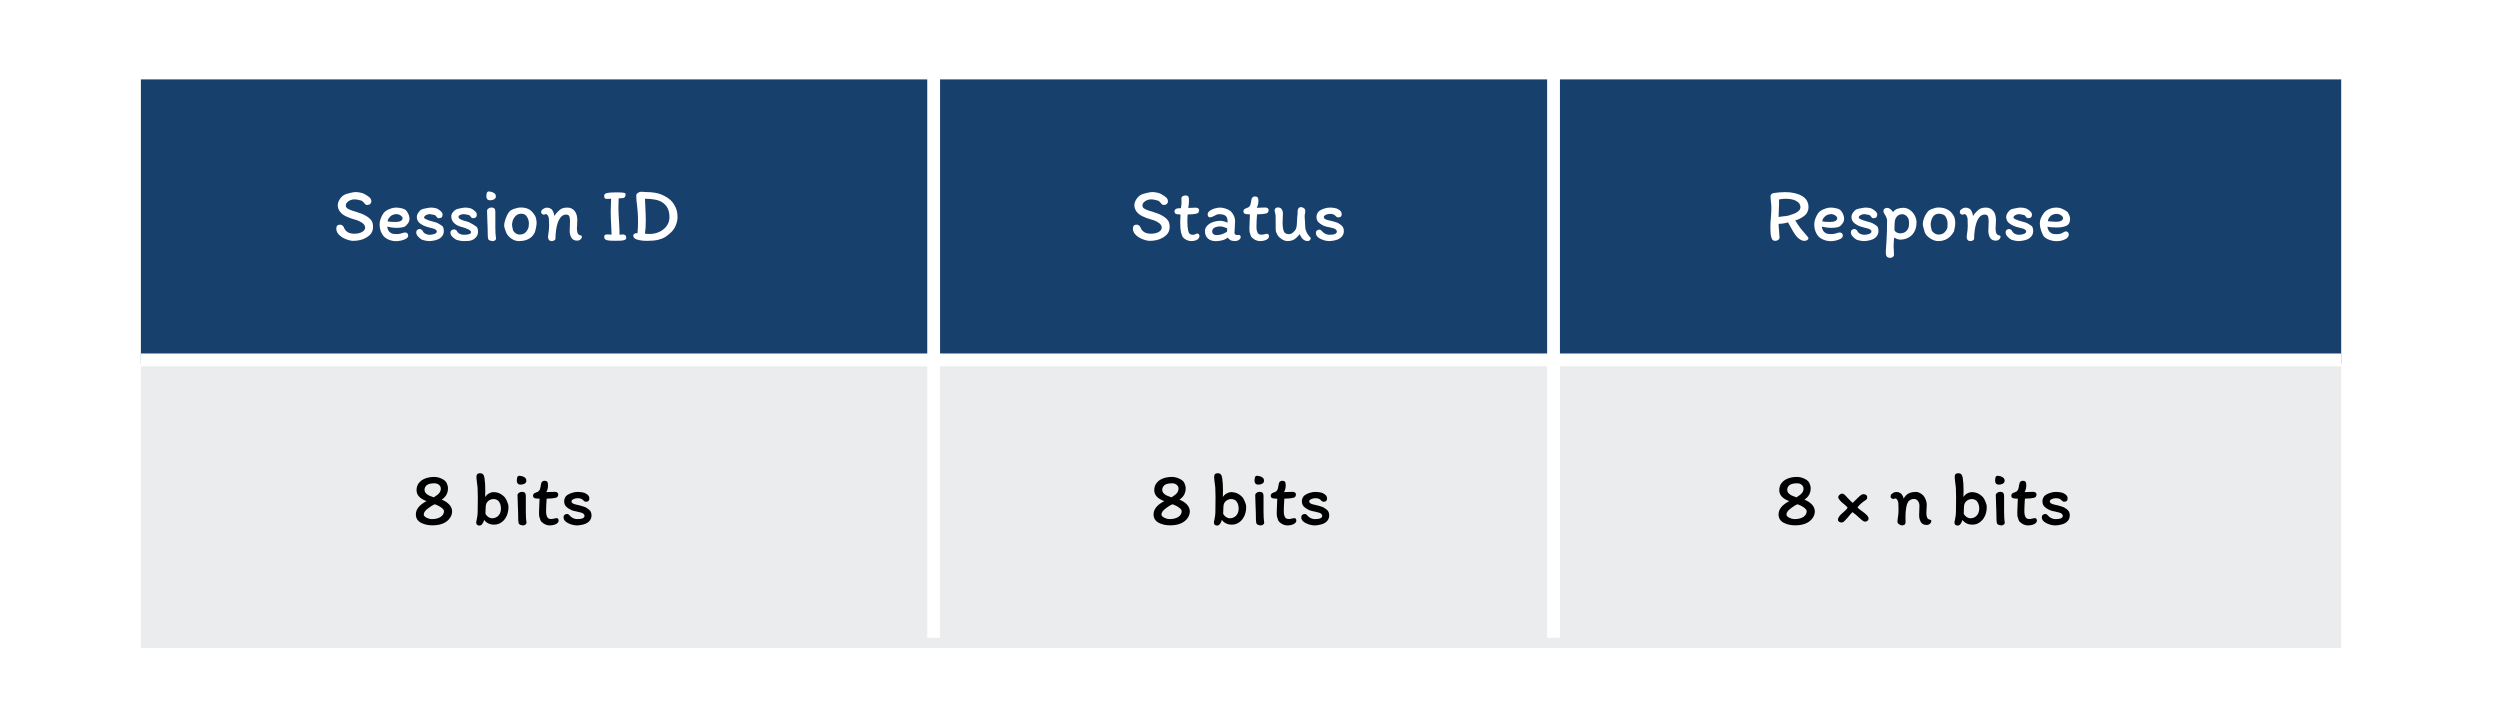 <svg width="976" height="275" viewBox="0 0 976 275" fill="none" xmlns="http://www.w3.org/2000/svg">
<rect width="976" height="275" rx="10" fill="white"/>
<g filter="url(#filter0_d_24_183)">
<path d="M914 138H55V27H914V138Z" fill="#17406D"/>
</g>
<g filter="url(#filter1_d_24_183)">
<path d="M914 249H55V138H914V249Z" fill="#EAECED"/>
</g>
<path d="M145.63 88.57C145.63 89.51 145.41 90.32 144.97 91C144.55 91.66 143.85 92.27 142.87 92.83C142.21 93.23 141.44 93.53 140.56 93.73C139.68 93.93 138.79 94.03 137.89 94.03C136.97 94.03 135.83 93.73 134.47 93.13C133.49 92.65 132.71 92.08 132.13 91.42C131.57 90.76 131.29 90.04 131.29 89.26C131.29 88.72 131.41 88.33 131.65 88.09C131.89 87.83 132.28 87.7 132.82 87.7C133.1 87.7 133.39 87.82 133.69 88.06C133.99 88.28 134.17 88.5 134.23 88.72C134.51 89.54 135 90.17 135.7 90.61C136.4 91.03 137.27 91.24 138.31 91.24C139.51 91.24 140.51 91.02 141.31 90.58C142.13 90.14 142.54 89.55 142.54 88.81C142.54 88.09 142.1 87.45 141.22 86.89C140.34 86.33 139.44 85.94 138.52 85.72C137.2 85.36 136.03 84.93 135.01 84.43C133.95 83.91 133.16 83.27 132.64 82.51C132.12 81.75 131.86 80.95 131.86 80.11C131.86 79.33 132.13 78.54 132.67 77.74C133.21 76.92 133.85 76.33 134.59 75.97C134.99 75.77 135.67 75.56 136.63 75.34C137.61 75.1 138.32 74.98 138.76 74.98C139.34 74.98 139.98 75.05 140.68 75.19C141.38 75.33 141.95 75.53 142.39 75.79C143.27 76.29 143.92 76.74 144.34 77.14C144.76 77.54 144.97 78.04 144.97 78.64C144.97 79 144.83 79.32 144.55 79.6C144.29 79.88 143.83 80.02 143.17 80.02C143.01 80.02 142.85 79.95 142.69 79.81C142.53 79.67 142.33 79.46 142.09 79.18C141.77 78.76 141.46 78.48 141.16 78.34C140.86 78.24 140.42 78.13 139.84 78.01C139.28 77.89 138.78 77.83 138.34 77.83C137.86 77.83 137.36 77.93 136.84 78.13C136.32 78.33 135.88 78.62 135.52 79C135.18 79.36 135.01 79.78 135.01 80.26C135.01 80.66 135.19 81.01 135.55 81.31C135.93 81.59 136.38 81.82 136.9 82C137.5 82.24 138.15 82.45 138.85 82.63C139.77 82.91 140.52 83.17 141.1 83.41C141.7 83.63 142.28 83.91 142.84 84.25C143.82 84.83 144.53 85.43 144.97 86.05C145.41 86.65 145.63 87.49 145.63 88.57ZM148.196 87.64C148.196 86.88 148.336 86.12 148.616 85.36C148.896 84.58 149.266 83.87 149.726 83.23C150.186 82.59 150.916 82.07 151.916 81.67C152.916 81.25 153.806 81.04 154.586 81.04C155.386 81.04 156.196 81.15 157.016 81.37C157.856 81.59 158.436 81.93 158.756 82.39C159.496 83.43 159.866 84.45 159.866 85.45C159.866 85.99 159.746 86.45 159.506 86.83C159.286 87.21 158.966 87.62 158.546 88.06C158.206 88.42 157.666 88.66 156.926 88.78C156.206 88.9 155.486 88.96 154.766 88.96C154.306 88.96 153.746 88.92 153.086 88.84C152.426 88.74 151.786 88.62 151.166 88.48C151.206 88.88 151.306 89.27 151.466 89.65C151.626 90.03 151.816 90.32 152.036 90.52C152.436 90.9 152.846 91.14 153.266 91.24C153.706 91.34 154.266 91.39 154.946 91.39C155.666 91.39 156.336 91.27 156.956 91.03C157.456 90.85 157.866 90.76 158.186 90.76C158.566 90.76 158.856 90.88 159.056 91.12C159.256 91.34 159.356 91.63 159.356 91.99C159.356 92.49 159.066 92.9 158.486 93.22C157.906 93.54 157.236 93.78 156.476 93.94C155.736 94.08 155.136 94.15 154.676 94.15C153.736 94.15 152.826 93.98 151.946 93.64C151.066 93.3 150.336 92.82 149.756 92.2C149.276 91.64 148.896 90.97 148.616 90.19C148.336 89.39 148.196 88.54 148.196 87.64ZM154.736 83.59C154.296 83.59 153.856 83.68 153.416 83.86C152.976 84.02 152.616 84.25 152.336 84.55C151.976 84.93 151.726 85.24 151.586 85.48C151.466 85.7 151.386 86.01 151.346 86.41C151.846 86.57 152.886 86.65 154.466 86.65C155.326 86.65 155.986 86.52 156.446 86.26C156.926 86 157.166 85.66 157.166 85.24C157.166 84.82 156.906 84.44 156.386 84.1C155.866 83.76 155.316 83.59 154.736 83.59ZM171.133 87.25C171.293 87.35 171.603 87.54 172.063 87.82C172.543 88.08 172.863 88.39 173.023 88.75C173.183 89.11 173.263 89.61 173.263 90.25C173.263 90.97 173.053 91.61 172.633 92.17C172.213 92.71 171.673 93.13 171.013 93.43C170.533 93.65 169.943 93.82 169.243 93.94C168.563 94.06 168.023 94.12 167.623 94.12C167.223 94.12 166.703 94.06 166.063 93.94C165.443 93.82 165.013 93.71 164.773 93.61C164.153 93.25 163.613 92.81 163.153 92.29C162.713 91.77 162.493 91.24 162.493 90.7C162.493 90.3 162.623 89.99 162.883 89.77C163.143 89.53 163.483 89.41 163.903 89.41C164.103 89.41 164.313 89.49 164.533 89.65C164.753 89.79 164.903 89.94 164.983 90.1C165.203 90.62 165.573 91.01 166.093 91.27C166.613 91.53 167.143 91.66 167.683 91.66C168.383 91.66 169.033 91.55 169.633 91.33C170.233 91.09 170.533 90.77 170.533 90.37C170.533 90.19 170.483 90.05 170.383 89.95C170.303 89.83 170.183 89.71 170.023 89.59C169.743 89.39 169.323 89.23 168.763 89.11C168.203 88.97 167.843 88.88 167.683 88.84C166.863 88.66 166.063 88.39 165.283 88.03C164.503 87.65 163.883 87.2 163.423 86.68C162.963 86.16 162.733 85.49 162.733 84.67C162.733 84.13 162.933 83.57 163.333 82.99C163.733 82.39 164.183 81.97 164.683 81.73C165.043 81.59 165.643 81.44 166.483 81.28C167.343 81.12 167.923 81.04 168.223 81.04C168.683 81.04 169.183 81.09 169.723 81.19C170.263 81.27 170.673 81.41 170.953 81.61C171.493 81.93 171.933 82.27 172.273 82.63C172.613 82.97 172.783 83.36 172.783 83.8C172.783 84.02 172.733 84.26 172.633 84.52C172.533 84.76 172.413 84.91 172.273 84.97C171.973 85.11 171.623 85.18 171.223 85.18C171.043 85.18 170.893 85.13 170.773 85.03C170.673 84.93 170.533 84.77 170.353 84.55C170.133 84.21 169.923 84.01 169.723 83.95C169.483 83.89 169.133 83.82 168.673 83.74C168.213 83.64 167.903 83.59 167.743 83.59C167.283 83.59 166.803 83.72 166.303 83.98C165.823 84.24 165.583 84.54 165.583 84.88C165.583 85.06 165.653 85.2 165.793 85.3C165.953 85.4 166.113 85.49 166.273 85.57C166.453 85.65 166.573 85.7 166.633 85.72C167.053 85.92 167.513 86.09 168.013 86.23C168.533 86.37 168.853 86.46 168.973 86.5C170.053 86.76 170.773 87.01 171.133 87.25ZM184.492 87.52C184.652 87.62 184.962 87.81 185.422 88.09C185.902 88.35 186.222 88.66 186.382 89.02C186.542 89.38 186.622 89.88 186.622 90.52C186.622 91.24 186.412 91.88 185.992 92.44C185.572 92.98 185.032 93.4 184.372 93.7C183.912 93.9 183.412 94.02 182.872 94.06C182.352 94.1 181.722 94.12 180.982 94.12C180.582 94.12 180.062 94.06 179.422 93.94C178.802 93.82 178.372 93.71 178.132 93.61C177.492 93.25 176.952 92.83 176.512 92.35C176.072 91.87 175.852 91.38 175.852 90.88C175.852 90.48 175.982 90.16 176.242 89.92C176.502 89.68 176.842 89.56 177.262 89.56C177.482 89.56 177.692 89.62 177.892 89.74C178.112 89.84 178.262 89.96 178.342 90.1C178.562 90.62 178.932 91.01 179.452 91.27C179.972 91.53 180.502 91.66 181.042 91.66C182.942 91.66 183.892 91.32 183.892 90.64C183.892 90.46 183.842 90.32 183.742 90.22C183.662 90.1 183.542 89.98 183.382 89.86C183.122 89.68 182.752 89.49 182.272 89.29C181.812 89.09 181.402 88.94 181.042 88.84C180.222 88.66 179.422 88.39 178.642 88.03C177.922 87.67 177.332 87.2 176.872 86.62C176.412 86.02 176.182 85.29 176.182 84.43C176.182 83.91 176.372 83.4 176.752 82.9C177.152 82.38 177.612 81.99 178.132 81.73C178.492 81.59 179.082 81.44 179.902 81.28C180.722 81.12 181.282 81.04 181.582 81.04C182.042 81.04 182.542 81.09 183.082 81.19C183.622 81.27 184.032 81.41 184.312 81.61C184.852 81.93 185.292 82.27 185.632 82.63C185.972 82.97 186.142 83.36 186.142 83.8C186.142 84.02 186.092 84.26 185.992 84.52C185.892 84.76 185.772 84.91 185.632 84.97C185.332 85.11 184.982 85.18 184.582 85.18C184.402 85.18 184.252 85.13 184.132 85.03C184.032 84.93 183.892 84.77 183.712 84.55C183.492 84.21 183.282 84.01 183.082 83.95C182.842 83.89 182.492 83.82 182.032 83.74C181.572 83.64 181.262 83.59 181.102 83.59C180.602 83.59 180.122 83.69 179.662 83.89C179.222 84.09 179.002 84.36 179.002 84.7C179.002 85.1 179.332 85.44 179.992 85.72C180.412 85.92 180.872 86.09 181.372 86.23C181.892 86.37 182.212 86.46 182.332 86.5C182.612 86.56 182.972 86.7 183.412 86.92C183.872 87.14 184.232 87.34 184.492 87.52ZM190.981 74.74C191.681 74.8 192.291 74.99 192.811 75.31C193.331 75.61 193.591 76.07 193.591 76.69C193.591 77.15 193.371 77.52 192.931 77.8C192.511 78.06 192.001 78.19 191.401 78.19C190.821 78.19 190.421 78.04 190.201 77.74C189.981 77.44 189.871 77.13 189.871 76.81C189.871 76.21 189.931 75.71 190.051 75.31C190.191 74.91 190.501 74.72 190.981 74.74ZM193.381 88.03V88.9C193.381 89.68 193.401 90.42 193.441 91.12C193.501 91.8 193.571 92.49 193.651 93.19C193.651 93.43 193.511 93.65 193.231 93.85C192.951 94.03 192.691 94.12 192.451 94.12C192.071 94.12 191.681 94.05 191.281 93.91C190.901 93.75 190.671 93.56 190.591 93.34C190.471 92.7 190.411 92.13 190.411 91.63C190.411 89.99 190.361 88.15 190.261 86.11C190.181 84.31 190.141 83.05 190.141 82.33C190.141 81.97 190.321 81.66 190.681 81.4C191.041 81.14 191.421 81.01 191.821 81.01C192.401 81.01 192.801 81.14 193.021 81.4C193.261 81.66 193.381 82.07 193.381 82.63V88.03ZM208.947 84.37C209.107 84.65 209.237 85.06 209.337 85.6C209.437 86.12 209.487 86.59 209.487 87.01C209.487 87.57 209.397 88.27 209.217 89.11C209.037 89.93 208.887 90.48 208.767 90.76C207.687 93 205.607 94.12 202.527 94.12C201.547 94.12 200.587 93.8 199.647 93.16C198.707 92.5 198.037 91.73 197.637 90.85L197.427 90.25C197.407 90.17 197.297 89.87 197.097 89.35C196.917 88.81 196.827 88.4 196.827 88.12C196.827 87.3 197.027 86.35 197.427 85.27C197.827 84.19 198.287 83.33 198.807 82.69C199.147 82.23 199.797 81.84 200.757 81.52C201.717 81.18 202.567 81.01 203.307 81.01C204.687 81.01 205.797 81.27 206.637 81.79C207.497 82.31 208.267 83.17 208.947 84.37ZM206.187 89.2C206.267 89.06 206.337 88.81 206.397 88.45C206.457 88.09 206.487 87.67 206.487 87.19C206.487 86.61 206.377 86.04 206.157 85.48C205.957 84.92 205.657 84.44 205.257 84.04C205.237 84 205.167 83.94 205.047 83.86C204.927 83.76 204.737 83.67 204.477 83.59C204.217 83.49 203.887 83.44 203.487 83.44C202.707 83.44 202.047 83.67 201.507 84.13C200.967 84.59 200.557 85.16 200.277 85.84C200.017 86.52 199.887 87.19 199.887 87.85C199.887 88.03 199.947 88.4 200.067 88.96C200.187 89.52 200.277 89.88 200.337 90.04C200.497 90.32 200.807 90.65 201.267 91.03C201.727 91.39 202.247 91.57 202.827 91.57C203.727 91.57 204.427 91.36 204.927 90.94C205.447 90.52 205.867 89.94 206.187 89.2ZM226.041 91.69C226.141 91.73 226.301 91.78 226.521 91.84C226.741 91.9 226.901 91.96 227.001 92.02C227.101 92.08 227.151 92.17 227.151 92.29C227.171 92.77 226.991 93.17 226.611 93.49C226.251 93.79 225.821 93.94 225.321 93.94C224.541 93.94 223.931 93.73 223.491 93.31C223.051 92.89 222.731 92.25 222.531 91.39C222.451 91.05 222.411 90.58 222.411 89.98C222.411 89.64 222.431 89.09 222.471 88.33C222.511 87.53 222.531 86.89 222.531 86.41C222.531 85.55 222.441 84.9 222.261 84.46C222.081 84 221.651 83.77 220.971 83.77C220.271 83.77 219.641 84.05 219.081 84.61C218.541 85.17 218.081 86.01 217.701 87.13C217.181 88.69 216.891 90.76 216.831 93.34C216.831 93.48 216.681 93.65 216.381 93.85C216.101 94.03 215.761 94.12 215.361 94.12C214.621 94.12 214.161 93.73 213.981 92.95L213.951 92.44C213.951 92.26 213.971 92.05 214.011 91.81C214.251 90.41 214.371 89.19 214.371 88.15C214.371 87.69 214.361 87.33 214.341 87.07L214.311 85.66C214.311 85.18 214.191 84.72 213.951 84.28C213.711 83.82 213.431 83.59 213.111 83.59C213.011 83.59 212.871 83.63 212.691 83.71C212.511 83.77 212.361 83.8 212.241 83.8C212.041 83.8 211.821 83.7 211.581 83.5C211.361 83.3 211.251 83.09 211.251 82.87C211.251 82.45 211.391 82.11 211.671 81.85C211.971 81.61 212.261 81.42 212.541 81.28C212.841 81.14 213.181 81.07 213.561 81.07C213.881 81.07 214.141 81.1 214.341 81.16C214.541 81.22 214.811 81.35 215.151 81.55C215.351 81.65 215.581 81.93 215.841 82.39C216.101 82.85 216.301 83.5 216.441 84.34C216.841 83.6 217.511 82.82 218.451 82C219.151 81.36 220.161 81.04 221.481 81.04C222.681 81.04 223.631 81.48 224.331 82.36C225.031 83.22 225.381 84.41 225.381 85.93C225.381 86.23 225.361 86.72 225.321 87.4C225.261 87.94 225.231 88.51 225.231 89.11C225.231 90.51 225.501 91.37 226.041 91.69ZM241.521 77.44C241.461 78.72 241.431 79.95 241.431 81.13C241.431 82.35 241.511 84.14 241.671 86.5C241.691 86.86 241.731 87.59 241.791 88.69C241.851 89.77 241.881 90.76 241.881 91.66C242.081 91.64 242.291 91.61 242.511 91.57C242.751 91.53 242.931 91.51 243.051 91.51C243.491 91.51 243.841 91.62 244.101 91.84C244.361 92.06 244.491 92.4 244.491 92.86C244.491 93.16 244.371 93.39 244.131 93.55C243.891 93.71 243.471 93.83 242.871 93.91C242.291 93.97 241.441 94 240.321 94C239.081 94 238.151 93.96 237.531 93.88C236.911 93.8 236.481 93.65 236.241 93.43C236.001 93.19 235.881 92.84 235.881 92.38C235.881 92.04 235.991 91.81 236.211 91.69C236.431 91.57 236.741 91.51 237.141 91.51L237.771 91.54L238.761 91.6L238.611 88.06C238.491 86.14 238.431 84.38 238.431 82.78C238.431 81.92 238.461 80.74 238.521 79.24L238.581 77.59C237.901 77.63 237.371 77.65 236.991 77.65C236.551 77.65 236.251 77.57 236.091 77.41C235.951 77.25 235.881 76.92 235.881 76.42C235.881 75.86 236.261 75.5 237.021 75.34C237.801 75.18 238.981 75.1 240.561 75.1C241.781 75.1 242.691 75.14 243.291 75.22C243.911 75.3 244.221 75.48 244.221 75.76C244.221 76.44 244.071 76.89 243.771 77.11C243.491 77.31 242.941 77.41 242.121 77.41L241.521 77.44ZM252.173 74.98C254.893 74.98 257.043 75.36 258.623 76.12C260.223 76.86 261.433 77.69 262.253 78.61C262.913 79.37 263.453 80.25 263.873 81.25C264.293 82.23 264.503 83.41 264.503 84.79C264.503 85.81 264.273 86.88 263.813 88C263.353 89.1 262.753 89.99 262.013 90.67C261.233 91.41 260.493 92.01 259.793 92.47C259.113 92.93 258.183 93.31 257.003 93.61C255.843 93.89 254.363 94.03 252.563 94.03C251.203 94.03 249.973 93.88 248.873 93.58C247.773 93.26 247.223 92.73 247.223 91.99C247.223 91.69 247.353 91.46 247.613 91.3C247.893 91.12 248.193 91.03 248.513 91.03C248.693 91.03 248.813 91.04 248.873 91.06C249.013 89.74 249.083 88.34 249.083 86.86C249.083 85.2 249.043 83.83 248.963 82.75C248.883 81.65 248.773 80.56 248.633 79.48C248.613 79.34 248.563 78.95 248.483 78.31C248.423 77.67 248.393 77.02 248.393 76.36C248.393 75.94 248.603 75.59 249.023 75.31C249.443 75.01 249.873 74.86 250.313 74.86C250.573 74.86 250.923 74.88 251.363 74.92C251.723 74.96 251.993 74.98 252.173 74.98ZM251.783 91.21C252.263 91.29 252.893 91.33 253.673 91.33C254.993 91.33 256.243 91.06 257.423 90.52C258.603 89.96 259.553 89.19 260.273 88.21C260.993 87.21 261.353 86.06 261.353 84.76C261.353 83.4 261.113 82.24 260.633 81.28C260.153 80.32 259.413 79.53 258.413 78.91C257.673 78.45 256.763 78.12 255.683 77.92C254.603 77.7 253.303 77.59 251.783 77.59C251.783 78.07 251.813 78.67 251.873 79.39C251.873 79.63 251.893 80.05 251.933 80.65C252.053 82.97 252.113 84.84 252.113 86.26C252.113 88.32 252.003 89.97 251.783 91.21Z" fill="white"/>
<path d="M456.63 88.57C456.63 89.51 456.41 90.32 455.97 91C455.55 91.66 454.85 92.27 453.87 92.83C453.21 93.23 452.44 93.53 451.56 93.73C450.68 93.93 449.79 94.03 448.89 94.03C447.97 94.03 446.83 93.73 445.47 93.13C444.49 92.65 443.71 92.08 443.13 91.42C442.57 90.76 442.29 90.04 442.29 89.26C442.29 88.72 442.41 88.33 442.65 88.09C442.89 87.83 443.28 87.7 443.82 87.7C444.1 87.7 444.39 87.82 444.69 88.06C444.99 88.28 445.17 88.5 445.23 88.72C445.51 89.54 446 90.17 446.7 90.61C447.4 91.03 448.27 91.24 449.31 91.24C450.51 91.24 451.51 91.02 452.31 90.58C453.13 90.14 453.54 89.55 453.54 88.81C453.54 88.09 453.1 87.45 452.22 86.89C451.34 86.33 450.44 85.94 449.52 85.72C448.2 85.36 447.03 84.93 446.01 84.43C444.95 83.91 444.16 83.27 443.64 82.51C443.12 81.75 442.86 80.95 442.86 80.11C442.86 79.33 443.13 78.54 443.67 77.74C444.21 76.92 444.85 76.33 445.59 75.97C445.99 75.77 446.67 75.56 447.63 75.34C448.61 75.1 449.32 74.98 449.76 74.98C450.34 74.98 450.98 75.05 451.68 75.19C452.38 75.33 452.95 75.53 453.39 75.79C454.27 76.29 454.92 76.74 455.34 77.14C455.76 77.54 455.97 78.04 455.97 78.64C455.97 79 455.83 79.32 455.55 79.6C455.29 79.88 454.83 80.02 454.17 80.02C454.01 80.02 453.85 79.95 453.69 79.81C453.53 79.67 453.33 79.46 453.09 79.18C452.77 78.76 452.46 78.48 452.16 78.34C451.86 78.24 451.42 78.13 450.84 78.01C450.28 77.89 449.78 77.83 449.34 77.83C448.86 77.83 448.36 77.93 447.84 78.13C447.32 78.33 446.88 78.62 446.52 79C446.18 79.36 446.01 79.78 446.01 80.26C446.01 80.66 446.19 81.01 446.55 81.31C446.93 81.59 447.38 81.82 447.9 82C448.5 82.24 449.15 82.45 449.85 82.63C450.77 82.91 451.52 83.17 452.1 83.41C452.7 83.63 453.28 83.91 453.84 84.25C454.82 84.83 455.53 85.43 455.97 86.05C456.41 86.65 456.63 87.49 456.63 88.57ZM459.436 83.62C459.156 83.58 458.926 83.46 458.746 83.26C458.586 83.06 458.506 82.82 458.506 82.54C458.506 82.4 458.536 82.25 458.596 82.09C458.676 81.93 458.786 81.79 458.926 81.67C459.186 81.41 459.886 81.28 461.026 81.28C461.186 80.5 461.266 79.71 461.266 78.91C461.266 78.61 461.256 78.35 461.236 78.13C461.216 77.91 461.206 77.74 461.206 77.62C461.206 77.18 461.366 76.85 461.686 76.63C462.026 76.41 462.406 76.3 462.826 76.3C463.346 76.3 463.696 76.43 463.876 76.69C464.076 76.95 464.176 77.43 464.176 78.13C464.176 79.17 464.086 80.19 463.906 81.19C464.226 81.19 464.666 81.17 465.226 81.13C465.986 81.09 466.536 81.07 466.876 81.07C467.216 81.07 467.506 81.16 467.746 81.34C468.006 81.5 468.136 81.73 468.136 82.03C468.136 82.81 467.786 83.27 467.086 83.41C466.346 83.59 465.196 83.7 463.636 83.74C463.576 84.52 463.546 85.37 463.546 86.29C463.546 87.73 463.636 88.91 463.816 89.83C463.936 90.47 464.136 90.94 464.416 91.24C464.716 91.52 465.156 91.66 465.736 91.66C466.076 91.66 466.426 91.57 466.786 91.39C467.026 91.25 467.246 91.18 467.446 91.18C467.726 91.18 467.926 91.27 468.046 91.45C468.186 91.63 468.256 91.87 468.256 92.17C468.256 92.73 467.956 93.2 467.356 93.58C466.756 93.94 465.986 94.12 465.046 94.12C464.466 94.12 463.876 93.98 463.276 93.7C462.696 93.42 462.206 93.07 461.806 92.65C461.746 92.59 461.636 92.36 461.476 91.96C461.316 91.56 461.176 91.13 461.056 90.67C460.856 89.73 460.756 88.41 460.756 86.71C460.756 85.97 460.796 84.98 460.876 83.74L459.436 83.62ZM484.365 92.56C484.365 93 484.125 93.37 483.645 93.67C483.185 93.97 482.755 94.12 482.355 94.12C481.595 94.12 480.985 94.03 480.525 93.85C480.085 93.65 479.675 93.29 479.295 92.77C478.775 93.23 478.065 93.58 477.165 93.82C476.265 94.04 475.435 94.15 474.675 94.15C473.435 94.15 472.415 93.82 471.615 93.16C470.815 92.48 470.415 91.49 470.415 90.19C470.415 89.63 470.565 89.12 470.865 88.66C471.165 88.18 471.575 87.76 472.095 87.4C472.675 87.02 473.335 86.73 474.075 86.53C474.815 86.31 475.585 86.2 476.385 86.2C476.805 86.2 477.305 86.28 477.885 86.44C478.465 86.6 478.915 86.77 479.235 86.95V86.47C479.235 85.39 478.975 84.65 478.455 84.25C477.935 83.83 477.095 83.62 475.935 83.62C475.595 83.62 475.255 83.69 474.915 83.83C474.595 83.97 474.225 84.16 473.805 84.4C473.245 84.7 472.715 84.85 472.215 84.85C472.035 84.85 471.865 84.73 471.705 84.49C471.545 84.23 471.465 84 471.465 83.8C471.465 83.22 471.735 82.72 472.275 82.3C472.835 81.88 473.495 81.57 474.255 81.37C475.015 81.15 475.695 81.04 476.295 81.04C476.895 81.04 477.585 81.16 478.365 81.4C479.145 81.62 479.785 81.93 480.285 82.33C480.885 82.85 481.345 83.46 481.665 84.16C482.005 84.84 482.175 85.59 482.175 86.41C482.175 86.67 482.155 87.06 482.115 87.58C482.075 88.14 482.055 88.62 482.055 89.02C482.055 89.2 482.035 89.47 481.995 89.83C481.955 90.27 481.935 90.62 481.935 90.88C481.935 91.12 482.025 91.33 482.205 91.51C482.385 91.67 482.595 91.75 482.835 91.75L483.675 91.72C483.895 91.72 484.065 91.8 484.185 91.96C484.305 92.12 484.365 92.32 484.365 92.56ZM474.705 91.78C475.565 91.78 476.285 91.69 476.865 91.51C477.445 91.33 478.145 91 478.965 90.52C479.045 90.18 479.095 89.73 479.115 89.17C478.015 88.65 477.105 88.39 476.385 88.39C475.565 88.39 474.835 88.54 474.195 88.84C473.555 89.14 473.235 89.67 473.235 90.43C473.235 90.81 473.395 91.13 473.715 91.39C474.035 91.65 474.365 91.78 474.705 91.78ZM486.36 83.56C486.08 83.52 485.85 83.41 485.67 83.23C485.51 83.03 485.43 82.79 485.43 82.51C485.43 82.15 485.57 81.85 485.85 81.61C485.91 81.55 486.01 81.5 486.15 81.46C486.29 81.4 486.4 81.35 486.48 81.31C486.92 81.17 487.2 81.06 487.32 80.98C487.78 80.7 488.09 80.24 488.25 79.6C488.41 78.84 488.51 78.32 488.55 78.04C488.59 77.6 488.73 77.27 488.97 77.05C489.23 76.81 489.55 76.69 489.93 76.69C490.43 76.69 490.78 76.82 490.98 77.08C491.18 77.34 491.28 77.82 491.28 78.52C491.28 79.44 491.06 80.31 490.62 81.13C490.9 81.13 491.36 81.11 492 81.07C492.96 81.03 493.63 81.01 494.01 81.01C494.35 81.01 494.64 81.1 494.88 81.28C495.14 81.44 495.27 81.68 495.27 82C495.27 82.76 494.92 83.21 494.22 83.35C493.58 83.53 492.42 83.64 490.74 83.68C490.6 85.64 490.53 87.19 490.53 88.33C490.53 89.03 490.56 89.53 490.62 89.83C490.74 90.45 490.94 90.91 491.22 91.21C491.52 91.49 491.96 91.63 492.54 91.63C492.82 91.63 493.24 91.56 493.8 91.42C494.14 91.32 494.41 91.27 494.61 91.27C494.87 91.27 495.07 91.36 495.21 91.54C495.35 91.72 495.42 91.96 495.42 92.26C495.42 92.8 495.07 93.25 494.37 93.61C493.67 93.95 492.84 94.12 491.88 94.12C491.28 94.12 490.69 93.98 490.11 93.7C489.53 93.4 489.04 93.04 488.64 92.62C488.56 92.58 488.44 92.36 488.28 91.96C488.14 91.56 488 91.12 487.86 90.64C487.8 90.4 487.77 89.82 487.77 88.9C487.77 88.02 487.83 86.5 487.95 84.34L487.98 83.68C487.84 83.68 487.58 83.67 487.2 83.65C486.82 83.61 486.54 83.58 486.36 83.56ZM498.87 80.98C500.19 80.98 500.85 81.85 500.85 83.59C500.85 83.81 500.83 84.3 500.79 85.06C500.75 85.94 500.73 86.63 500.73 87.13C500.73 88.53 500.92 89.66 501.3 90.52C501.44 90.8 501.69 91.02 502.05 91.18C502.43 91.34 502.75 91.42 503.01 91.42C503.41 91.42 503.74 91.37 504 91.27C504.26 91.17 504.5 91.02 504.72 90.82C504.96 90.62 505.19 90.4 505.41 90.16C505.79 89.74 506.03 89.26 506.13 88.72C506.25 88.16 506.32 87.42 506.34 86.5C506.34 85.92 506.37 85.36 506.43 84.82C506.55 83.94 506.61 83.12 506.61 82.36C506.61 81.94 506.72 81.59 506.94 81.31C507.18 81.01 507.52 80.86 507.96 80.86C508.18 80.86 508.44 80.94 508.74 81.1C509.06 81.24 509.27 81.4 509.37 81.58C509.51 81.82 509.58 82.15 509.58 82.57C509.58 82.83 509.55 83.07 509.49 83.29C509.39 83.59 509.34 83.97 509.34 84.43C509.34 84.67 509.36 85.07 509.4 85.63C509.46 86.05 509.49 86.48 509.49 86.92C509.49 88.26 509.59 89.25 509.79 89.89C510.01 90.57 510.31 91.17 510.69 91.69C511.09 92.11 511.36 92.42 511.5 92.62C511.64 92.8 511.71 92.96 511.71 93.1C511.71 93.34 511.59 93.57 511.35 93.79C511.11 94.01 510.86 94.12 510.6 94.12C509.86 94.12 509.21 93.87 508.65 93.37C508.11 92.85 507.71 92.19 507.45 91.39C507.23 91.65 506.94 91.97 506.58 92.35C506.22 92.73 505.88 93.04 505.56 93.28C504.78 93.84 503.78 94.12 502.56 94.12C502.06 94.12 501.51 93.97 500.91 93.67C500.33 93.37 499.8 92.98 499.32 92.5C498.84 92 498.51 91.47 498.33 90.91C498.31 90.87 498.25 90.71 498.15 90.43C498.07 90.15 498.03 89.73 498.03 89.17L498 84.37C498 84.09 497.93 83.65 497.79 83.05C497.67 82.65 497.61 82.35 497.61 82.15C497.61 81.81 497.72 81.53 497.94 81.31C498.18 81.09 498.49 80.98 498.87 80.98ZM522.477 87.13C523.277 87.59 523.837 88.05 524.157 88.51C524.477 88.95 524.637 89.53 524.637 90.25C524.637 90.97 524.427 91.61 524.007 92.17C523.587 92.71 523.047 93.13 522.387 93.43C521.907 93.65 521.307 93.82 520.587 93.94C519.887 94.06 519.337 94.12 518.937 94.12C518.237 94.12 517.477 93.99 516.657 93.73C515.837 93.47 515.137 93.1 514.557 92.62C513.997 92.14 513.717 91.58 513.717 90.94C513.717 90.54 513.847 90.23 514.107 90.01C514.367 89.77 514.707 89.65 515.127 89.65C515.467 89.65 515.827 89.89 516.207 90.37C516.587 90.79 517.027 91.11 517.527 91.33C518.047 91.55 518.557 91.66 519.057 91.66C520.957 91.66 521.907 91.23 521.907 90.37C521.907 90.19 521.847 90.02 521.727 89.86C521.607 89.68 521.497 89.56 521.397 89.5C521.217 89.36 520.967 89.24 520.647 89.14C520.327 89.04 520.007 88.96 519.687 88.9C519.367 88.82 519.127 88.76 518.967 88.72C518.807 88.68 518.467 88.61 517.947 88.51C517.447 88.41 516.967 88.24 516.507 88C515.747 87.64 515.127 87.2 514.647 86.68C514.187 86.16 513.957 85.49 513.957 84.67C513.957 84.21 514.067 83.75 514.287 83.29C514.527 82.81 514.847 82.45 515.247 82.21C515.847 81.83 516.507 81.54 517.227 81.34C517.947 81.14 518.617 81.04 519.237 81.04C519.737 81.04 520.297 81.09 520.917 81.19C521.557 81.29 522.017 81.43 522.297 81.61C522.817 81.89 523.197 82.18 523.437 82.48C523.677 82.78 523.797 83.16 523.797 83.62C523.797 83.84 523.747 84.06 523.647 84.28C523.547 84.48 523.427 84.62 523.287 84.7C522.967 84.82 522.687 84.88 522.447 84.88C522.267 84.88 522.117 84.85 521.997 84.79C521.877 84.71 521.767 84.63 521.667 84.55C521.587 84.47 521.537 84.42 521.517 84.4C521.257 84.12 520.967 83.9 520.647 83.74C520.327 83.58 519.857 83.5 519.237 83.5C518.837 83.5 518.447 83.56 518.067 83.68C517.707 83.78 517.427 83.91 517.227 84.07C517.067 84.19 516.957 84.3 516.897 84.4C516.837 84.48 516.807 84.59 516.807 84.73C516.807 85.29 517.367 85.7 518.487 85.96C519.627 86.22 520.227 86.36 520.287 86.38C520.407 86.42 520.737 86.52 521.277 86.68C521.837 86.84 522.237 86.99 522.477 87.13Z" fill="white"/>
<path d="M700.88 86.05C701.58 87.23 702.28 88.28 702.98 89.2C703.7 90.1 704.64 91.21 705.8 92.53C705.94 92.67 706.01 92.83 706.01 93.01C706.01 93.29 705.85 93.53 705.53 93.73C705.23 93.93 704.86 94.03 704.42 94.03C703.8 94.03 703.13 93.77 702.41 93.25C701.77 92.79 701.2 92.18 700.7 91.42C700.2 90.66 699.62 89.67 698.96 88.45C698.44 87.51 698.13 86.96 698.03 86.8C697.25 87.12 696.03 87.32 694.37 87.4C694.37 88.08 694.43 89 694.55 90.16C694.67 91.36 694.73 92.23 694.73 92.77C694.73 93.13 694.55 93.43 694.19 93.67C693.85 93.91 693.46 94.03 693.02 94.03C692.5 94.03 692.1 93.82 691.82 93.4C691.54 92.84 691.36 92.17 691.28 91.39C691.2 90.61 691.16 89.68 691.16 88.6C691.16 87.46 691.23 86.17 691.37 84.73C691.49 83.13 691.55 81.95 691.55 81.19C691.55 80.57 691.49 79.74 691.37 78.7C691.35 78.52 691.32 78.21 691.28 77.77C691.24 77.33 691.22 76.93 691.22 76.57C691.22 76.29 691.32 76.05 691.52 75.85C691.74 75.63 691.97 75.48 692.21 75.4C693.83 75.14 695.41 75.01 696.95 75.01C699.57 75.01 701.74 75.5 703.46 76.48C705.18 77.46 706.04 78.95 706.04 80.95C706.04 81.57 705.9 82.17 705.62 82.75C705.36 83.31 705 83.78 704.54 84.16C703.32 85.1 702.1 85.73 700.88 86.05ZM702.89 80.86C702.89 79.9 702.38 79.12 701.36 78.52C700.34 77.9 698.89 77.59 697.01 77.59C696.17 77.59 695.34 77.69 694.52 77.89L694.55 79.42C694.55 80.3 694.52 81.16 694.46 82C694.4 82.84 694.37 83.74 694.37 84.7C694.71 84.62 695.07 84.57 695.45 84.55C695.83 84.51 696.08 84.48 696.2 84.46C697.08 84.38 697.76 84.28 698.24 84.16C699.14 83.88 699.88 83.63 700.46 83.41C701.06 83.17 701.61 82.84 702.11 82.42C702.63 81.98 702.89 81.46 702.89 80.86ZM708.28 87.64C708.28 86.88 708.42 86.12 708.7 85.36C708.98 84.58 709.35 83.87 709.81 83.23C710.27 82.59 711 82.07 712 81.67C713 81.25 713.89 81.04 714.67 81.04C715.47 81.04 716.28 81.15 717.1 81.37C717.94 81.59 718.52 81.93 718.84 82.39C719.58 83.43 719.95 84.45 719.95 85.45C719.95 85.99 719.83 86.45 719.59 86.83C719.37 87.21 719.05 87.62 718.63 88.06C718.29 88.42 717.75 88.66 717.01 88.78C716.29 88.9 715.57 88.96 714.85 88.96C714.39 88.96 713.83 88.92 713.17 88.84C712.51 88.74 711.87 88.62 711.25 88.48C711.29 88.88 711.39 89.27 711.55 89.65C711.71 90.03 711.9 90.32 712.12 90.52C712.52 90.9 712.93 91.14 713.35 91.24C713.79 91.34 714.35 91.39 715.03 91.39C715.75 91.39 716.42 91.27 717.04 91.03C717.54 90.85 717.95 90.76 718.27 90.76C718.65 90.76 718.94 90.88 719.14 91.12C719.34 91.34 719.44 91.63 719.44 91.99C719.44 92.49 719.15 92.9 718.57 93.22C717.99 93.54 717.32 93.78 716.56 93.94C715.82 94.08 715.22 94.15 714.76 94.15C713.82 94.15 712.91 93.98 712.03 93.64C711.15 93.3 710.42 92.82 709.84 92.2C709.36 91.64 708.98 90.97 708.7 90.19C708.42 89.39 708.28 88.54 708.28 87.64ZM714.82 83.59C714.38 83.59 713.94 83.68 713.5 83.86C713.06 84.02 712.7 84.25 712.42 84.55C712.06 84.93 711.81 85.24 711.67 85.48C711.55 85.7 711.47 86.01 711.43 86.41C711.93 86.57 712.97 86.65 714.55 86.65C715.41 86.65 716.07 86.52 716.53 86.26C717.01 86 717.25 85.66 717.25 85.24C717.25 84.82 716.99 84.44 716.47 84.1C715.95 83.76 715.4 83.59 714.82 83.59ZM731.217 87.25C731.377 87.35 731.687 87.54 732.147 87.82C732.627 88.08 732.947 88.39 733.107 88.75C733.267 89.11 733.347 89.61 733.347 90.25C733.347 90.97 733.137 91.61 732.717 92.17C732.297 92.71 731.757 93.13 731.097 93.43C730.617 93.65 730.027 93.82 729.327 93.94C728.647 94.06 728.107 94.12 727.707 94.12C727.307 94.12 726.787 94.06 726.147 93.94C725.527 93.82 725.097 93.71 724.857 93.61C724.237 93.25 723.697 92.81 723.237 92.29C722.797 91.77 722.577 91.24 722.577 90.7C722.577 90.3 722.707 89.99 722.967 89.77C723.227 89.53 723.567 89.41 723.987 89.41C724.187 89.41 724.397 89.49 724.617 89.65C724.837 89.79 724.987 89.94 725.067 90.1C725.287 90.62 725.657 91.01 726.177 91.27C726.697 91.53 727.227 91.66 727.767 91.66C728.467 91.66 729.117 91.55 729.717 91.33C730.317 91.09 730.617 90.77 730.617 90.37C730.617 90.19 730.567 90.05 730.467 89.95C730.387 89.83 730.267 89.71 730.107 89.59C729.827 89.39 729.407 89.23 728.847 89.11C728.287 88.97 727.927 88.88 727.767 88.84C726.947 88.66 726.147 88.39 725.367 88.03C724.587 87.65 723.967 87.2 723.507 86.68C723.047 86.16 722.817 85.49 722.817 84.67C722.817 84.13 723.017 83.57 723.417 82.99C723.817 82.39 724.267 81.97 724.767 81.73C725.127 81.59 725.727 81.44 726.567 81.28C727.427 81.12 728.007 81.04 728.307 81.04C728.767 81.04 729.267 81.09 729.807 81.19C730.347 81.27 730.757 81.41 731.037 81.61C731.577 81.93 732.017 82.27 732.357 82.63C732.697 82.97 732.867 83.36 732.867 83.8C732.867 84.02 732.817 84.26 732.717 84.52C732.617 84.76 732.497 84.91 732.357 84.97C732.057 85.11 731.707 85.18 731.307 85.18C731.127 85.18 730.977 85.13 730.857 85.03C730.757 84.93 730.617 84.77 730.437 84.55C730.217 84.21 730.007 84.01 729.807 83.95C729.567 83.89 729.217 83.82 728.757 83.74C728.297 83.64 727.987 83.59 727.827 83.59C727.367 83.59 726.887 83.72 726.387 83.98C725.907 84.24 725.667 84.54 725.667 84.88C725.667 85.06 725.737 85.2 725.877 85.3C726.037 85.4 726.197 85.49 726.357 85.57C726.537 85.65 726.657 85.7 726.717 85.72C727.137 85.92 727.597 86.09 728.097 86.23C728.617 86.37 728.937 86.46 729.057 86.5C730.137 86.76 730.857 87.01 731.217 87.25ZM735.846 83.77C735.646 83.49 735.506 83.25 735.426 83.05C735.346 82.85 735.306 82.6 735.306 82.3C735.306 81.98 735.436 81.71 735.696 81.49C735.976 81.27 736.326 81.16 736.746 81.16C737.166 81.16 737.586 81.32 738.006 81.64C738.426 81.94 738.766 82.33 739.026 82.81C739.446 82.21 740.016 81.78 740.736 81.52C741.456 81.26 742.236 81.13 743.076 81.13C743.996 81.13 744.846 81.41 745.626 81.97C746.426 82.53 747.056 83.25 747.516 84.13C747.976 85.01 748.206 85.89 748.206 86.77C748.206 87.63 748.116 88.4 747.936 89.08C747.756 89.74 747.436 90.41 746.976 91.09C746.456 91.81 745.756 92.4 744.876 92.86C744.016 93.32 742.986 93.55 741.786 93.55C741.466 93.55 741.076 93.47 740.616 93.31C740.156 93.13 739.776 92.94 739.476 92.74C739.336 94.1 739.266 95.28 739.266 96.28C739.266 96.88 739.296 97.45 739.356 97.99C739.396 98.63 739.416 99.09 739.416 99.37C739.416 99.81 739.266 100.13 738.966 100.33C738.666 100.55 738.336 100.66 737.976 100.66C737.256 100.66 736.776 100.46 736.536 100.06C736.316 99.68 736.206 99.13 736.206 98.41C736.286 96.69 736.386 95.1 736.506 93.64C736.646 91.54 736.716 88.96 736.716 85.9C736.716 85.66 736.616 85.31 736.416 84.85C736.236 84.39 736.046 84.03 735.846 83.77ZM739.596 89.77C739.696 90.15 739.976 90.47 740.436 90.73C740.916 90.97 741.346 91.09 741.726 91.09C742.866 91.09 743.716 90.78 744.276 90.16C744.696 89.72 744.966 89.29 745.086 88.87C745.226 88.45 745.296 87.78 745.296 86.86C745.296 86.14 745.156 85.54 744.876 85.06C744.596 84.56 744.256 84.2 743.856 83.98C743.456 83.74 743.076 83.62 742.716 83.62C741.896 83.62 741.226 83.87 740.706 84.37C740.206 84.85 739.886 85.51 739.746 86.35C739.646 87.01 739.596 88.15 739.596 89.77ZM762.791 84.37C762.951 84.65 763.081 85.06 763.181 85.6C763.281 86.12 763.331 86.59 763.331 87.01C763.331 87.55 763.271 88.15 763.151 88.81C763.031 89.47 762.921 89.98 762.821 90.34C761.441 92.86 759.401 94.12 756.701 94.12C755.701 94.12 754.681 93.79 753.641 93.13C752.601 92.47 751.881 91.71 751.481 90.85C750.941 89.15 750.671 88.06 750.671 87.58C750.671 86.78 750.841 85.93 751.181 85.03C751.541 84.13 751.991 83.35 752.531 82.69C752.891 82.23 753.511 81.84 754.391 81.52C755.271 81.18 756.071 81.01 756.791 81.01C758.191 81.01 759.371 81.28 760.331 81.82C761.311 82.34 762.131 83.19 762.791 84.37ZM760.181 89.2C760.281 89 760.331 88.33 760.331 87.19C760.331 86.61 760.221 86.04 760.001 85.48C759.801 84.92 759.501 84.44 759.101 84.04C759.061 84 758.951 83.94 758.771 83.86C758.591 83.76 758.341 83.67 758.021 83.59C757.721 83.49 757.371 83.44 756.971 83.44C755.851 83.44 755.031 83.89 754.511 84.79C753.991 85.69 753.731 86.71 753.731 87.85C753.731 88.03 753.791 88.4 753.911 88.96C754.031 89.52 754.121 89.88 754.181 90.04C754.341 90.32 754.661 90.65 755.141 91.03C755.641 91.39 756.181 91.57 756.761 91.57C757.661 91.57 758.371 91.36 758.891 90.94C759.431 90.5 759.861 89.92 760.181 89.2ZM779.885 91.69C779.985 91.73 780.145 91.78 780.365 91.84C780.585 91.9 780.745 91.96 780.845 92.02C780.945 92.08 780.995 92.17 780.995 92.29C781.015 92.77 780.835 93.17 780.455 93.49C780.095 93.79 779.665 93.94 779.165 93.94C778.385 93.94 777.775 93.73 777.335 93.31C776.895 92.89 776.575 92.25 776.375 91.39C776.295 91.05 776.255 90.58 776.255 89.98C776.255 89.64 776.275 89.09 776.315 88.33C776.355 87.53 776.375 86.89 776.375 86.41C776.375 85.55 776.285 84.9 776.105 84.46C775.925 84 775.495 83.77 774.815 83.77C774.115 83.77 773.485 84.05 772.925 84.61C772.385 85.17 771.925 86.01 771.545 87.13C771.025 88.69 770.735 90.76 770.675 93.34C770.675 93.48 770.525 93.65 770.225 93.85C769.945 94.03 769.605 94.12 769.205 94.12C768.465 94.12 768.005 93.73 767.825 92.95L767.795 92.44C767.795 92.26 767.815 92.05 767.855 91.81C768.095 90.41 768.215 89.19 768.215 88.15C768.215 87.69 768.205 87.33 768.185 87.07L768.155 85.66C768.155 85.18 768.035 84.72 767.795 84.28C767.555 83.82 767.275 83.59 766.955 83.59C766.855 83.59 766.715 83.63 766.535 83.71C766.355 83.77 766.205 83.8 766.085 83.8C765.885 83.8 765.665 83.7 765.425 83.5C765.205 83.3 765.095 83.09 765.095 82.87C765.095 82.45 765.235 82.11 765.515 81.85C765.815 81.61 766.105 81.42 766.385 81.28C766.685 81.14 767.025 81.07 767.405 81.07C767.725 81.07 767.985 81.1 768.185 81.16C768.385 81.22 768.655 81.35 768.995 81.55C769.195 81.65 769.425 81.93 769.685 82.39C769.945 82.85 770.145 83.5 770.285 84.34C770.685 83.6 771.355 82.82 772.295 82C772.995 81.36 774.005 81.04 775.325 81.04C776.525 81.04 777.475 81.48 778.175 82.36C778.875 83.22 779.225 84.41 779.225 85.93C779.225 86.23 779.205 86.72 779.165 87.4C779.105 87.94 779.075 88.51 779.075 89.11C779.075 90.51 779.345 91.37 779.885 91.69ZM791.627 87.25C791.787 87.35 792.097 87.54 792.557 87.82C793.037 88.08 793.357 88.39 793.517 88.75C793.677 89.11 793.757 89.61 793.757 90.25C793.757 90.97 793.547 91.61 793.127 92.17C792.707 92.71 792.167 93.13 791.507 93.43C791.027 93.65 790.437 93.82 789.737 93.94C789.057 94.06 788.517 94.12 788.117 94.12C787.717 94.12 787.197 94.06 786.557 93.94C785.937 93.82 785.507 93.71 785.267 93.61C784.647 93.25 784.107 92.81 783.647 92.29C783.207 91.77 782.987 91.24 782.987 90.7C782.987 90.3 783.117 89.99 783.377 89.77C783.637 89.53 783.977 89.41 784.397 89.41C784.597 89.41 784.807 89.49 785.027 89.65C785.247 89.79 785.397 89.94 785.477 90.1C785.697 90.62 786.067 91.01 786.587 91.27C787.107 91.53 787.637 91.66 788.177 91.66C788.877 91.66 789.527 91.55 790.127 91.33C790.727 91.09 791.027 90.77 791.027 90.37C791.027 90.19 790.977 90.05 790.877 89.95C790.797 89.83 790.677 89.71 790.517 89.59C790.237 89.39 789.817 89.23 789.257 89.11C788.697 88.97 788.337 88.88 788.177 88.84C787.357 88.66 786.557 88.39 785.777 88.03C784.997 87.65 784.377 87.2 783.917 86.68C783.457 86.16 783.227 85.49 783.227 84.67C783.227 84.13 783.427 83.57 783.827 82.99C784.227 82.39 784.677 81.97 785.177 81.73C785.537 81.59 786.137 81.44 786.977 81.28C787.837 81.12 788.417 81.04 788.717 81.04C789.177 81.04 789.677 81.09 790.217 81.19C790.757 81.27 791.167 81.41 791.447 81.61C791.987 81.93 792.427 82.27 792.767 82.63C793.107 82.97 793.277 83.36 793.277 83.8C793.277 84.02 793.227 84.26 793.127 84.52C793.027 84.76 792.907 84.91 792.767 84.97C792.467 85.11 792.117 85.18 791.717 85.18C791.537 85.18 791.387 85.13 791.267 85.03C791.167 84.93 791.027 84.77 790.847 84.55C790.627 84.21 790.417 84.01 790.217 83.95C789.977 83.89 789.627 83.82 789.167 83.74C788.707 83.64 788.397 83.59 788.237 83.59C787.777 83.59 787.297 83.72 786.797 83.98C786.317 84.24 786.077 84.54 786.077 84.88C786.077 85.06 786.147 85.2 786.287 85.3C786.447 85.4 786.607 85.49 786.767 85.57C786.947 85.65 787.067 85.7 787.127 85.72C787.547 85.92 788.007 86.09 788.507 86.23C789.027 86.37 789.347 86.46 789.467 86.5C790.547 86.76 791.267 87.01 791.627 87.25ZM796.346 87.22C796.346 86.5 796.476 85.83 796.736 85.21C796.996 84.57 797.376 83.91 797.876 83.23C798.376 82.55 799.066 82.02 799.946 81.64C800.826 81.24 801.786 81.04 802.826 81.04C803.626 81.04 804.396 81.21 805.136 81.55C805.896 81.87 806.576 82.27 807.176 82.75C807.256 82.89 807.396 83.15 807.596 83.53C807.796 83.89 807.936 84.22 808.016 84.52C808.116 84.82 808.166 85.13 808.166 85.45C808.166 86.79 807.676 87.69 806.696 88.15C805.716 88.59 804.476 88.81 802.976 88.81C801.476 88.81 800.256 88.71 799.316 88.51C799.356 88.89 799.456 89.27 799.616 89.65C799.776 90.03 799.966 90.32 800.186 90.52C800.586 90.9 800.976 91.15 801.356 91.27C801.756 91.37 802.286 91.42 802.946 91.42C803.946 91.42 804.726 91.23 805.286 90.85C805.806 90.51 806.206 90.34 806.486 90.34C806.866 90.34 807.156 90.46 807.356 90.7C807.556 90.92 807.656 91.21 807.656 91.57C807.656 92.33 807.166 92.95 806.186 93.43C805.226 93.91 804.136 94.15 802.916 94.15C801.956 94.15 801.006 93.98 800.066 93.64C799.126 93.3 798.376 92.82 797.816 92.2C797.436 91.56 797.096 90.78 796.796 89.86C796.496 88.94 796.346 88.06 796.346 87.22ZM802.946 83.5C802.506 83.5 802.046 83.58 801.566 83.74C801.106 83.88 800.746 84.1 800.486 84.4C800.166 84.74 799.926 85.05 799.766 85.33C799.626 85.61 799.536 85.96 799.496 86.38C799.716 86.38 799.926 86.39 800.126 86.41C800.326 86.43 800.516 86.45 800.696 86.47C801.576 86.55 802.236 86.59 802.676 86.59C803.556 86.59 804.226 86.46 804.686 86.2C805.166 85.94 805.406 85.59 805.406 85.15C805.406 84.73 805.136 84.35 804.596 84.01C804.076 83.67 803.526 83.5 802.946 83.5Z" fill="white"/>
<path d="M172.46 195.07C173.68 195.55 174.66 196.19 175.4 196.99C176.14 197.79 176.51 198.71 176.51 199.75C176.51 200.05 176.44 200.43 176.3 200.89C176.18 201.33 176.01 201.71 175.79 202.03C174.47 204.07 172.14 205.09 168.8 205.09C167.06 205.09 165.55 204.74 164.27 204.04C162.99 203.32 162.35 202.25 162.35 200.83C162.35 198.81 163.74 197.08 166.52 195.64C163.92 194.68 162.62 193.26 162.62 191.38C162.62 190.24 162.94 189.28 163.58 188.5C164.22 187.72 165.06 187.14 166.1 186.76C167.16 186.38 168.31 186.19 169.55 186.19C170.47 186.19 171.41 186.41 172.37 186.85C173.33 187.27 173.99 187.82 174.35 188.5C174.71 189.26 174.89 189.97 174.89 190.63C174.89 191.49 174.71 192.28 174.35 193C174.01 193.72 173.38 194.41 172.46 195.07ZM169.34 194.17C169.98 193.75 170.47 193.41 170.81 193.15C171.17 192.87 171.47 192.54 171.71 192.16C171.97 191.76 172.1 191.3 172.1 190.78C172.1 190.18 171.86 189.68 171.38 189.28C170.9 188.88 170.32 188.68 169.64 188.68C168.18 188.68 167.16 188.93 166.58 189.43C166.02 189.93 165.74 190.52 165.74 191.2C165.74 191.74 165.92 192.2 166.28 192.58C166.64 192.94 167.04 193.23 167.48 193.45C167.94 193.65 168.56 193.89 169.34 194.17ZM173.33 199.54C173.33 199.2 173.11 198.84 172.67 198.46C172.25 198.08 171.75 197.75 171.17 197.47C170.59 197.17 170.1 196.97 169.7 196.87C169.02 197.15 168.27 197.6 167.45 198.22C166.63 198.82 166.13 199.26 165.95 199.54C165.75 199.82 165.61 200.06 165.53 200.26C165.47 200.44 165.44 200.66 165.44 200.92C165.44 201.22 165.62 201.51 165.98 201.79C166.34 202.05 166.77 202.26 167.27 202.42C167.77 202.58 168.2 202.66 168.56 202.66C169.98 202.66 171.13 202.38 172.01 201.82C172.89 201.24 173.33 200.48 173.33 199.54ZM186.484 199.6C186.484 198.48 186.494 197.63 186.514 197.05L186.544 194.2C186.544 193.04 186.514 191.77 186.454 190.39C186.434 189.97 186.364 189.39 186.244 188.65C186.084 187.53 186.004 186.69 186.004 186.13C186.004 185.21 186.464 184.75 187.384 184.75C187.964 184.75 188.374 184.91 188.614 185.23C188.874 185.53 189.054 186.01 189.154 186.67C189.354 188.05 189.454 189.67 189.454 191.53C189.454 192.09 189.434 192.93 189.394 194.05C189.774 193.45 190.264 192.98 190.864 192.64C191.484 192.3 192.094 192.13 192.694 192.13C194.434 192.13 195.934 192.85 197.194 194.29C197.534 194.79 197.834 195.39 198.094 196.09C198.374 196.77 198.514 197.36 198.514 197.86C198.514 198.74 198.414 199.55 198.214 200.29C198.034 201.03 197.704 201.75 197.224 202.45C196.744 203.15 196.134 203.72 195.394 204.16C194.674 204.6 193.834 204.82 192.874 204.82C192.034 204.82 191.274 204.65 190.594 204.31C189.934 203.97 189.404 203.52 189.004 202.96C188.904 203.46 188.684 203.96 188.344 204.46C188.004 204.94 187.614 205.18 187.174 205.18C186.814 205.18 186.514 205.09 186.274 204.91C186.034 204.71 185.914 204.42 185.914 204.04C185.914 203.76 185.974 203.41 186.094 202.99C186.214 202.41 186.304 201.88 186.364 201.4C186.444 200.9 186.484 200.3 186.484 199.6ZM192.124 202.33C193.104 202.33 193.924 201.99 194.584 201.31C195.244 200.61 195.574 199.67 195.574 198.49C195.574 197.41 195.284 196.48 194.704 195.7C194.504 195.44 194.214 195.23 193.834 195.07C193.474 194.91 193.114 194.83 192.754 194.83C191.914 194.83 191.204 195.08 190.624 195.58C190.044 196.06 189.714 196.73 189.634 197.59C189.554 198.75 189.514 199.75 189.514 200.59C189.754 201.05 190.114 201.46 190.594 201.82C191.094 202.16 191.604 202.33 192.124 202.33ZM202.88 185.74C203.58 185.8 204.19 185.99 204.71 186.31C205.23 186.61 205.49 187.07 205.49 187.69C205.49 188.15 205.27 188.52 204.83 188.8C204.41 189.06 203.9 189.19 203.3 189.19C202.72 189.19 202.32 189.04 202.1 188.74C201.88 188.44 201.77 188.13 201.77 187.81C201.77 187.21 201.83 186.71 201.95 186.31C202.09 185.91 202.4 185.72 202.88 185.74ZM205.28 199.03V199.9C205.28 200.68 205.3 201.42 205.34 202.12C205.4 202.8 205.47 203.49 205.55 204.19C205.53 204.39 205.38 204.6 205.1 204.82C204.82 205.02 204.57 205.12 204.35 205.12C203.97 205.12 203.58 205.05 203.18 204.91C202.8 204.75 202.57 204.56 202.49 204.34C202.37 203.7 202.31 203.13 202.31 202.63C202.31 200.99 202.26 199.15 202.16 197.11C202.08 195.31 202.04 194.05 202.04 193.33C202.04 192.97 202.22 192.66 202.58 192.4C202.94 192.14 203.32 192.01 203.72 192.01C204.3 192.01 204.7 192.14 204.92 192.4C205.16 192.66 205.28 193.07 205.28 193.63V199.03ZM209.026 194.56C208.746 194.52 208.516 194.41 208.336 194.23C208.176 194.03 208.096 193.79 208.096 193.51C208.096 193.15 208.236 192.85 208.516 192.61C208.576 192.55 208.676 192.5 208.816 192.46C208.956 192.4 209.066 192.35 209.146 192.31C209.586 192.17 209.866 192.06 209.986 191.98C210.446 191.7 210.756 191.24 210.916 190.6C211.076 189.84 211.176 189.32 211.216 189.04C211.256 188.6 211.396 188.27 211.636 188.05C211.896 187.81 212.216 187.69 212.596 187.69C213.096 187.69 213.446 187.82 213.646 188.08C213.846 188.34 213.946 188.82 213.946 189.52C213.946 190.44 213.726 191.31 213.286 192.13C213.566 192.13 214.026 192.11 214.666 192.07C215.626 192.03 216.296 192.01 216.676 192.01C217.016 192.01 217.306 192.1 217.546 192.28C217.806 192.44 217.936 192.68 217.936 193C217.936 193.76 217.586 194.21 216.886 194.35C216.246 194.53 215.086 194.64 213.406 194.68C213.266 196.64 213.196 198.19 213.196 199.33C213.196 200.03 213.226 200.53 213.286 200.83C213.406 201.45 213.606 201.91 213.886 202.21C214.186 202.49 214.626 202.63 215.206 202.63C215.486 202.63 215.906 202.56 216.466 202.42C216.806 202.32 217.076 202.27 217.276 202.27C217.536 202.27 217.736 202.36 217.876 202.54C218.016 202.72 218.086 202.96 218.086 203.26C218.086 203.8 217.736 204.25 217.036 204.61C216.336 204.95 215.506 205.12 214.546 205.12C213.946 205.12 213.356 204.98 212.776 204.7C212.196 204.4 211.706 204.04 211.306 203.62C211.226 203.58 211.106 203.36 210.946 202.96C210.806 202.56 210.666 202.12 210.526 201.64C210.466 201.4 210.436 200.82 210.436 199.9C210.436 199.02 210.496 197.5 210.616 195.34L210.646 194.68C210.506 194.68 210.246 194.67 209.866 194.65C209.486 194.61 209.206 194.58 209.026 194.56ZM228.766 198.13C229.566 198.59 230.126 199.05 230.446 199.51C230.766 199.95 230.926 200.53 230.926 201.25C230.926 201.97 230.716 202.61 230.296 203.17C229.876 203.71 229.336 204.13 228.676 204.43C228.196 204.65 227.596 204.82 226.876 204.94C226.176 205.06 225.626 205.12 225.226 205.12C224.526 205.12 223.766 204.99 222.946 204.73C222.126 204.47 221.426 204.1 220.846 203.62C220.286 203.14 220.006 202.58 220.006 201.94C220.006 201.54 220.136 201.23 220.396 201.01C220.656 200.77 220.996 200.65 221.416 200.65C221.756 200.65 222.116 200.89 222.496 201.37C222.876 201.79 223.316 202.11 223.816 202.33C224.336 202.55 224.846 202.66 225.346 202.66C227.246 202.66 228.196 202.23 228.196 201.37C228.196 201.19 228.136 201.02 228.016 200.86C227.896 200.68 227.786 200.56 227.686 200.5C227.506 200.36 227.256 200.24 226.936 200.14C226.616 200.04 226.296 199.96 225.976 199.9C225.656 199.82 225.416 199.76 225.256 199.72C225.096 199.68 224.756 199.61 224.236 199.51C223.736 199.41 223.256 199.24 222.796 199C222.036 198.64 221.416 198.2 220.936 197.68C220.476 197.16 220.246 196.49 220.246 195.67C220.246 195.21 220.356 194.75 220.576 194.29C220.816 193.81 221.136 193.45 221.536 193.21C222.136 192.83 222.796 192.54 223.516 192.34C224.236 192.14 224.906 192.04 225.526 192.04C226.026 192.04 226.586 192.09 227.206 192.19C227.846 192.29 228.306 192.43 228.586 192.61C229.106 192.89 229.486 193.18 229.726 193.48C229.966 193.78 230.086 194.16 230.086 194.62C230.086 194.84 230.036 195.06 229.936 195.28C229.836 195.48 229.716 195.62 229.576 195.7C229.256 195.82 228.976 195.88 228.736 195.88C228.556 195.88 228.406 195.85 228.286 195.79C228.166 195.71 228.056 195.63 227.956 195.55C227.876 195.47 227.826 195.42 227.806 195.4C227.546 195.12 227.256 194.9 226.936 194.74C226.616 194.58 226.146 194.5 225.526 194.5C225.126 194.5 224.736 194.56 224.356 194.68C223.996 194.78 223.716 194.91 223.516 195.07C223.356 195.19 223.246 195.3 223.186 195.4C223.126 195.48 223.096 195.59 223.096 195.73C223.096 196.29 223.656 196.7 224.776 196.96C225.916 197.22 226.516 197.36 226.576 197.38C226.696 197.42 227.026 197.52 227.566 197.68C228.126 197.84 228.526 197.99 228.766 198.13Z" fill="black"/>
<path d="M460.46 195.07C461.68 195.55 462.66 196.19 463.4 196.99C464.14 197.79 464.51 198.71 464.51 199.75C464.51 200.05 464.44 200.43 464.3 200.89C464.18 201.33 464.01 201.71 463.79 202.03C462.47 204.07 460.14 205.09 456.8 205.09C455.06 205.09 453.55 204.74 452.27 204.04C450.99 203.32 450.35 202.25 450.35 200.83C450.35 198.81 451.74 197.08 454.52 195.64C451.92 194.68 450.62 193.26 450.62 191.38C450.62 190.24 450.94 189.28 451.58 188.5C452.22 187.72 453.06 187.14 454.1 186.76C455.16 186.38 456.31 186.19 457.55 186.19C458.47 186.19 459.41 186.41 460.37 186.85C461.33 187.27 461.99 187.82 462.35 188.5C462.71 189.26 462.89 189.97 462.89 190.63C462.89 191.49 462.71 192.28 462.35 193C462.01 193.72 461.38 194.41 460.46 195.07ZM457.34 194.17C457.98 193.75 458.47 193.41 458.81 193.15C459.17 192.87 459.47 192.54 459.71 192.16C459.97 191.76 460.1 191.3 460.1 190.78C460.1 190.18 459.86 189.68 459.38 189.28C458.9 188.88 458.32 188.68 457.64 188.68C456.18 188.68 455.16 188.93 454.58 189.43C454.02 189.93 453.74 190.52 453.74 191.2C453.74 191.74 453.92 192.2 454.28 192.58C454.64 192.94 455.04 193.23 455.48 193.45C455.94 193.65 456.56 193.89 457.34 194.17ZM461.33 199.54C461.33 199.2 461.11 198.84 460.67 198.46C460.25 198.08 459.75 197.75 459.17 197.47C458.59 197.17 458.1 196.97 457.7 196.87C457.02 197.15 456.27 197.6 455.45 198.22C454.63 198.82 454.13 199.26 453.95 199.54C453.75 199.82 453.61 200.06 453.53 200.26C453.47 200.44 453.44 200.66 453.44 200.92C453.44 201.22 453.62 201.51 453.98 201.79C454.34 202.05 454.77 202.26 455.27 202.42C455.77 202.58 456.2 202.66 456.56 202.66C457.98 202.66 459.13 202.38 460.01 201.82C460.89 201.24 461.33 200.48 461.33 199.54ZM474.484 199.6C474.484 198.48 474.494 197.63 474.514 197.05L474.544 194.2C474.544 193.04 474.514 191.77 474.454 190.39C474.434 189.97 474.364 189.39 474.244 188.65C474.084 187.53 474.004 186.69 474.004 186.13C474.004 185.21 474.464 184.75 475.384 184.75C475.964 184.75 476.374 184.91 476.614 185.23C476.874 185.53 477.054 186.01 477.154 186.67C477.354 188.05 477.454 189.67 477.454 191.53C477.454 192.09 477.434 192.93 477.394 194.05C477.774 193.45 478.264 192.98 478.864 192.64C479.484 192.3 480.094 192.13 480.694 192.13C482.434 192.13 483.934 192.85 485.194 194.29C485.534 194.79 485.834 195.39 486.094 196.09C486.374 196.77 486.514 197.36 486.514 197.86C486.514 198.74 486.414 199.55 486.214 200.29C486.034 201.03 485.704 201.75 485.224 202.45C484.744 203.15 484.134 203.72 483.394 204.16C482.674 204.6 481.834 204.82 480.874 204.82C480.034 204.82 479.274 204.65 478.594 204.31C477.934 203.97 477.404 203.52 477.004 202.96C476.904 203.46 476.684 203.96 476.344 204.46C476.004 204.94 475.614 205.18 475.174 205.18C474.814 205.18 474.514 205.09 474.274 204.91C474.034 204.71 473.914 204.42 473.914 204.04C473.914 203.76 473.974 203.41 474.094 202.99C474.214 202.41 474.304 201.88 474.364 201.4C474.444 200.9 474.484 200.3 474.484 199.6ZM480.124 202.33C481.104 202.33 481.924 201.99 482.584 201.31C483.244 200.61 483.574 199.67 483.574 198.49C483.574 197.41 483.284 196.48 482.704 195.7C482.504 195.44 482.214 195.23 481.834 195.07C481.474 194.91 481.114 194.83 480.754 194.83C479.914 194.83 479.204 195.08 478.624 195.58C478.044 196.06 477.714 196.73 477.634 197.59C477.554 198.75 477.514 199.75 477.514 200.59C477.754 201.05 478.114 201.46 478.594 201.82C479.094 202.16 479.604 202.33 480.124 202.33ZM490.88 185.74C491.58 185.8 492.19 185.99 492.71 186.31C493.23 186.61 493.49 187.07 493.49 187.69C493.49 188.15 493.27 188.52 492.83 188.8C492.41 189.06 491.9 189.19 491.3 189.19C490.72 189.19 490.32 189.04 490.1 188.74C489.88 188.44 489.77 188.13 489.77 187.81C489.77 187.21 489.83 186.71 489.95 186.31C490.09 185.91 490.4 185.72 490.88 185.74ZM493.28 199.03V199.9C493.28 200.68 493.3 201.42 493.34 202.12C493.4 202.8 493.47 203.49 493.55 204.19C493.53 204.39 493.38 204.6 493.1 204.82C492.82 205.02 492.57 205.12 492.35 205.12C491.97 205.12 491.58 205.05 491.18 204.91C490.8 204.75 490.57 204.56 490.49 204.34C490.37 203.7 490.31 203.13 490.31 202.63C490.31 200.99 490.26 199.15 490.16 197.11C490.08 195.31 490.04 194.05 490.04 193.33C490.04 192.97 490.22 192.66 490.58 192.4C490.94 192.14 491.32 192.01 491.72 192.01C492.3 192.01 492.7 192.14 492.92 192.4C493.16 192.66 493.28 193.07 493.28 193.63V199.03ZM497.026 194.56C496.746 194.52 496.516 194.41 496.336 194.23C496.176 194.03 496.096 193.79 496.096 193.51C496.096 193.15 496.236 192.85 496.516 192.61C496.576 192.55 496.676 192.5 496.816 192.46C496.956 192.4 497.066 192.35 497.146 192.31C497.586 192.17 497.866 192.06 497.986 191.98C498.446 191.7 498.756 191.24 498.916 190.6C499.076 189.84 499.176 189.32 499.216 189.04C499.256 188.6 499.396 188.27 499.636 188.05C499.896 187.81 500.216 187.69 500.596 187.69C501.096 187.69 501.446 187.82 501.646 188.08C501.846 188.34 501.946 188.82 501.946 189.52C501.946 190.44 501.726 191.31 501.286 192.13C501.566 192.13 502.026 192.11 502.666 192.07C503.626 192.03 504.296 192.01 504.676 192.01C505.016 192.01 505.306 192.1 505.546 192.28C505.806 192.44 505.936 192.68 505.936 193C505.936 193.76 505.586 194.21 504.886 194.35C504.246 194.53 503.086 194.64 501.406 194.68C501.266 196.64 501.196 198.19 501.196 199.33C501.196 200.03 501.226 200.53 501.286 200.83C501.406 201.45 501.606 201.91 501.886 202.21C502.186 202.49 502.626 202.63 503.206 202.63C503.486 202.63 503.906 202.56 504.466 202.42C504.806 202.32 505.076 202.27 505.276 202.27C505.536 202.27 505.736 202.36 505.876 202.54C506.016 202.72 506.086 202.96 506.086 203.26C506.086 203.8 505.736 204.25 505.036 204.61C504.336 204.95 503.506 205.12 502.546 205.12C501.946 205.12 501.356 204.98 500.776 204.7C500.196 204.4 499.706 204.04 499.306 203.62C499.226 203.58 499.106 203.36 498.946 202.96C498.806 202.56 498.666 202.12 498.526 201.64C498.466 201.4 498.436 200.82 498.436 199.9C498.436 199.02 498.496 197.5 498.616 195.34L498.646 194.68C498.506 194.68 498.246 194.67 497.866 194.65C497.486 194.61 497.206 194.58 497.026 194.56ZM516.766 198.13C517.566 198.59 518.126 199.05 518.446 199.51C518.766 199.95 518.926 200.53 518.926 201.25C518.926 201.97 518.716 202.61 518.296 203.17C517.876 203.71 517.336 204.13 516.676 204.43C516.196 204.65 515.596 204.82 514.876 204.94C514.176 205.06 513.626 205.12 513.226 205.12C512.526 205.12 511.766 204.99 510.946 204.73C510.126 204.47 509.426 204.1 508.846 203.62C508.286 203.14 508.006 202.58 508.006 201.94C508.006 201.54 508.136 201.23 508.396 201.01C508.656 200.77 508.996 200.65 509.416 200.65C509.756 200.65 510.116 200.89 510.496 201.37C510.876 201.79 511.316 202.11 511.816 202.33C512.336 202.55 512.846 202.66 513.346 202.66C515.246 202.66 516.196 202.23 516.196 201.37C516.196 201.19 516.136 201.02 516.016 200.86C515.896 200.68 515.786 200.56 515.686 200.5C515.506 200.36 515.256 200.24 514.936 200.14C514.616 200.04 514.296 199.96 513.976 199.9C513.656 199.82 513.416 199.76 513.256 199.72C513.096 199.68 512.756 199.61 512.236 199.51C511.736 199.41 511.256 199.24 510.796 199C510.036 198.64 509.416 198.2 508.936 197.68C508.476 197.16 508.246 196.49 508.246 195.67C508.246 195.21 508.356 194.75 508.576 194.29C508.816 193.81 509.136 193.45 509.536 193.21C510.136 192.83 510.796 192.54 511.516 192.34C512.236 192.14 512.906 192.04 513.526 192.04C514.026 192.04 514.586 192.09 515.206 192.19C515.846 192.29 516.306 192.43 516.586 192.61C517.106 192.89 517.486 193.18 517.726 193.48C517.966 193.78 518.086 194.16 518.086 194.62C518.086 194.84 518.036 195.06 517.936 195.28C517.836 195.48 517.716 195.62 517.576 195.7C517.256 195.82 516.976 195.88 516.736 195.88C516.556 195.88 516.406 195.85 516.286 195.79C516.166 195.71 516.056 195.63 515.956 195.55C515.876 195.47 515.826 195.42 515.806 195.4C515.546 195.12 515.256 194.9 514.936 194.74C514.616 194.58 514.146 194.5 513.526 194.5C513.126 194.5 512.736 194.56 512.356 194.68C511.996 194.78 511.716 194.91 511.516 195.07C511.356 195.19 511.246 195.3 511.186 195.4C511.126 195.48 511.096 195.59 511.096 195.73C511.096 196.29 511.656 196.7 512.776 196.96C513.916 197.22 514.516 197.36 514.576 197.38C514.696 197.42 515.026 197.52 515.566 197.68C516.126 197.84 516.526 197.99 516.766 198.13Z" fill="black"/>
<path d="M704.46 195.07C705.68 195.55 706.66 196.19 707.4 196.99C708.14 197.79 708.51 198.71 708.51 199.75C708.51 200.05 708.44 200.43 708.3 200.89C708.18 201.33 708.01 201.71 707.79 202.03C706.47 204.07 704.14 205.09 700.8 205.09C699.06 205.09 697.55 204.74 696.27 204.04C694.99 203.32 694.35 202.25 694.35 200.83C694.35 198.81 695.74 197.08 698.52 195.64C695.92 194.68 694.62 193.26 694.62 191.38C694.62 190.24 694.94 189.28 695.58 188.5C696.22 187.72 697.06 187.14 698.1 186.76C699.16 186.38 700.31 186.19 701.55 186.19C702.47 186.19 703.41 186.41 704.37 186.85C705.33 187.27 705.99 187.82 706.35 188.5C706.71 189.26 706.89 189.97 706.89 190.63C706.89 191.49 706.71 192.28 706.35 193C706.01 193.72 705.38 194.41 704.46 195.07ZM701.34 194.17C701.98 193.75 702.47 193.41 702.81 193.15C703.17 192.87 703.47 192.54 703.71 192.16C703.97 191.76 704.1 191.3 704.1 190.78C704.1 190.18 703.86 189.68 703.38 189.28C702.9 188.88 702.32 188.68 701.64 188.68C700.18 188.68 699.16 188.93 698.58 189.43C698.02 189.93 697.74 190.52 697.74 191.2C697.74 191.74 697.92 192.2 698.28 192.58C698.64 192.94 699.04 193.23 699.48 193.45C699.94 193.65 700.56 193.89 701.34 194.17ZM705.33 199.54C705.33 199.2 705.11 198.84 704.67 198.46C704.25 198.08 703.75 197.75 703.17 197.47C702.59 197.17 702.1 196.97 701.7 196.87C701.02 197.15 700.27 197.6 699.45 198.22C698.63 198.82 698.13 199.26 697.95 199.54C697.75 199.82 697.61 200.06 697.53 200.26C697.47 200.44 697.44 200.66 697.44 200.92C697.44 201.22 697.62 201.51 697.98 201.79C698.34 202.05 698.77 202.26 699.27 202.42C699.77 202.58 700.2 202.66 700.56 202.66C701.98 202.66 703.13 202.38 704.01 201.82C704.89 201.24 705.33 200.48 705.33 199.54ZM728.414 200.74C728.454 200.78 728.574 200.9 728.774 201.1C728.994 201.3 729.164 201.52 729.284 201.76C729.424 201.98 729.494 202.21 729.494 202.45C729.494 202.79 729.354 203.08 729.074 203.32C728.794 203.54 728.464 203.65 728.084 203.65C727.804 203.65 727.404 203.45 726.884 203.05C726.384 202.65 725.794 202.13 725.114 201.49C724.714 201.09 724.474 200.87 724.394 200.83C723.894 200.53 723.534 200.23 723.314 199.93C723.034 200.11 722.744 200.37 722.444 200.71C722.164 201.05 721.964 201.29 721.844 201.43C721.564 201.81 721.034 202.41 720.254 203.23C720.014 203.49 719.794 203.68 719.594 203.8C719.414 203.92 719.174 203.98 718.874 203.98C718.554 203.98 718.244 203.88 717.944 203.68C717.664 203.46 717.524 203.19 717.524 202.87C717.524 202.47 717.754 201.96 718.214 201.34C718.654 200.86 719.134 200.41 719.654 199.99C720.094 199.61 720.434 199.29 720.674 199.03C720.934 198.77 721.144 198.48 721.304 198.16C721.004 197.8 720.654 197.45 720.254 197.11C719.854 196.75 719.434 196.4 718.994 196.06C718.094 195.2 717.644 194.54 717.644 194.08C717.644 193.78 717.804 193.48 718.124 193.18C718.444 192.88 718.814 192.73 719.234 192.73C719.574 192.73 719.914 192.9 720.254 193.24C720.594 193.56 720.964 193.96 721.364 194.44C722.324 195.48 722.974 196.11 723.314 196.33C723.694 195.89 724.124 195.46 724.604 195.04C725.324 194.3 725.894 193.76 726.314 193.42C726.754 193.08 727.134 192.91 727.454 192.91C727.854 192.91 728.204 193.01 728.504 193.21C728.804 193.41 728.954 193.69 728.954 194.05C728.954 194.37 728.914 194.6 728.834 194.74C728.754 194.88 728.644 195.01 728.504 195.13C727.024 196.07 725.904 197.06 725.144 198.1C725.524 198.5 726.084 198.96 726.824 199.48C727.544 200 728.074 200.42 728.414 200.74ZM752.86 202.69C752.96 202.73 753.12 202.78 753.34 202.84C753.56 202.9 753.72 202.96 753.82 203.02C753.92 203.08 753.97 203.17 753.97 203.29C753.99 203.77 753.81 204.17 753.43 204.49C753.07 204.79 752.64 204.94 752.14 204.94C751.36 204.94 750.75 204.73 750.31 204.31C749.87 203.89 749.55 203.25 749.35 202.39C749.27 202.05 749.23 201.58 749.23 200.98C749.23 200.64 749.25 200.09 749.29 199.33C749.33 198.53 749.35 197.89 749.35 197.41C749.35 196.71 749.15 196.1 748.75 195.58C748.37 195.04 747.83 194.77 747.13 194.77C746.71 194.77 746.27 194.9 745.81 195.16C745.35 195.4 745.03 195.7 744.85 196.06C744.55 196.64 744.34 197.27 744.22 197.95C744 199.15 743.89 200.4 743.89 201.7C743.89 202.32 743.9 202.8 743.92 203.14C743.92 203.22 743.92 203.38 743.92 203.62C743.94 203.84 743.92 204.05 743.86 204.25C743.82 204.43 743.74 204.6 743.62 204.76C743.52 204.86 743.36 204.94 743.14 205C742.94 205.08 742.75 205.12 742.57 205.12C742.29 205.12 741.94 205 741.52 204.76C741.1 204.52 740.86 204.25 740.8 203.95L740.77 203.44C740.77 203.26 740.79 203.05 740.83 202.81C741.07 201.41 741.19 200.19 741.19 199.15C741.19 198.69 741.18 198.33 741.16 198.07L741.13 196.66C741.13 196.18 741.01 195.72 740.77 195.28C740.53 194.82 740.25 194.59 739.93 194.59C739.83 194.59 739.69 194.63 739.51 194.71C739.33 194.77 739.18 194.8 739.06 194.8C738.86 194.8 738.64 194.7 738.4 194.5C738.18 194.3 738.07 194.09 738.07 193.87C738.07 193.45 738.21 193.11 738.49 192.85C738.79 192.61 739.08 192.42 739.36 192.28C739.66 192.14 740 192.07 740.38 192.07C740.7 192.07 740.96 192.1 741.16 192.16C741.36 192.22 741.63 192.35 741.97 192.55C742.15 192.65 742.36 192.87 742.6 193.21C742.84 193.55 743.04 194.03 743.2 194.65C743.72 193.69 744.36 193.02 745.12 192.64C745.9 192.24 746.89 192.04 748.09 192.04C748.55 192.04 749.04 192.19 749.56 192.49C750.1 192.79 750.56 193.14 750.94 193.54C751.3 193.98 751.6 194.53 751.84 195.19C752.08 195.83 752.2 196.41 752.2 196.93C752.2 197.23 752.18 197.72 752.14 198.4C752.08 198.94 752.05 199.51 752.05 200.11C752.05 201.51 752.32 202.37 752.86 202.69ZM763.601 199.6C763.601 198.48 763.611 197.63 763.631 197.05L763.661 194.2C763.661 193.04 763.631 191.77 763.571 190.39C763.551 189.97 763.481 189.39 763.361 188.65C763.201 187.53 763.121 186.69 763.121 186.13C763.121 185.21 763.581 184.75 764.501 184.75C765.081 184.75 765.491 184.91 765.731 185.23C765.991 185.53 766.171 186.01 766.271 186.67C766.471 188.05 766.571 189.67 766.571 191.53C766.571 192.09 766.551 192.93 766.511 194.05C766.891 193.45 767.381 192.98 767.981 192.64C768.601 192.3 769.211 192.13 769.811 192.13C771.551 192.13 773.051 192.85 774.311 194.29C774.651 194.79 774.951 195.39 775.211 196.09C775.491 196.77 775.631 197.36 775.631 197.86C775.631 198.74 775.531 199.55 775.331 200.29C775.151 201.03 774.821 201.75 774.341 202.45C773.861 203.15 773.251 203.72 772.511 204.16C771.791 204.6 770.951 204.82 769.991 204.82C769.151 204.82 768.391 204.65 767.711 204.31C767.051 203.97 766.521 203.52 766.121 202.96C766.021 203.46 765.801 203.96 765.461 204.46C765.121 204.94 764.731 205.18 764.291 205.18C763.931 205.18 763.631 205.09 763.391 204.91C763.151 204.71 763.031 204.42 763.031 204.04C763.031 203.76 763.091 203.41 763.211 202.99C763.331 202.41 763.421 201.88 763.481 201.4C763.561 200.9 763.601 200.3 763.601 199.6ZM769.241 202.33C770.221 202.33 771.041 201.99 771.701 201.31C772.361 200.61 772.691 199.67 772.691 198.49C772.691 197.41 772.401 196.48 771.821 195.7C771.621 195.44 771.331 195.23 770.951 195.07C770.591 194.91 770.231 194.83 769.871 194.83C769.031 194.83 768.321 195.08 767.741 195.58C767.161 196.06 766.831 196.73 766.751 197.59C766.671 198.75 766.631 199.75 766.631 200.59C766.871 201.05 767.231 201.46 767.711 201.82C768.211 202.16 768.721 202.33 769.241 202.33ZM779.997 185.74C780.697 185.8 781.307 185.99 781.827 186.31C782.347 186.61 782.607 187.07 782.607 187.69C782.607 188.15 782.387 188.52 781.947 188.8C781.527 189.06 781.017 189.19 780.417 189.19C779.837 189.19 779.437 189.04 779.217 188.74C778.997 188.44 778.887 188.13 778.887 187.81C778.887 187.21 778.947 186.71 779.067 186.31C779.207 185.91 779.517 185.72 779.997 185.74ZM782.397 199.03V199.9C782.397 200.68 782.417 201.42 782.457 202.12C782.517 202.8 782.587 203.49 782.667 204.19C782.647 204.39 782.497 204.6 782.217 204.82C781.937 205.02 781.687 205.12 781.467 205.12C781.087 205.12 780.697 205.05 780.297 204.91C779.917 204.75 779.687 204.56 779.607 204.34C779.487 203.7 779.427 203.13 779.427 202.63C779.427 200.99 779.377 199.15 779.277 197.11C779.197 195.31 779.157 194.05 779.157 193.33C779.157 192.97 779.337 192.66 779.697 192.4C780.057 192.14 780.437 192.01 780.837 192.01C781.417 192.01 781.817 192.14 782.037 192.4C782.277 192.66 782.397 193.07 782.397 193.63V199.03ZM786.143 194.56C785.863 194.52 785.633 194.41 785.453 194.23C785.293 194.03 785.213 193.79 785.213 193.51C785.213 193.15 785.353 192.85 785.633 192.61C785.693 192.55 785.793 192.5 785.933 192.46C786.073 192.4 786.183 192.35 786.263 192.31C786.703 192.17 786.983 192.06 787.103 191.98C787.563 191.7 787.873 191.24 788.033 190.6C788.193 189.84 788.293 189.32 788.333 189.04C788.373 188.6 788.513 188.27 788.753 188.05C789.013 187.81 789.333 187.69 789.713 187.69C790.213 187.69 790.563 187.82 790.763 188.08C790.963 188.34 791.063 188.82 791.063 189.52C791.063 190.44 790.843 191.31 790.403 192.13C790.683 192.13 791.143 192.11 791.783 192.07C792.743 192.03 793.413 192.01 793.793 192.01C794.133 192.01 794.423 192.1 794.663 192.28C794.923 192.44 795.053 192.68 795.053 193C795.053 193.76 794.703 194.21 794.003 194.35C793.363 194.53 792.203 194.64 790.523 194.68C790.383 196.64 790.313 198.19 790.313 199.33C790.313 200.03 790.343 200.53 790.403 200.83C790.523 201.45 790.723 201.91 791.003 202.21C791.303 202.49 791.743 202.63 792.323 202.63C792.603 202.63 793.023 202.56 793.583 202.42C793.923 202.32 794.193 202.27 794.393 202.27C794.653 202.27 794.853 202.36 794.993 202.54C795.133 202.72 795.203 202.96 795.203 203.26C795.203 203.8 794.853 204.25 794.153 204.61C793.453 204.95 792.623 205.12 791.663 205.12C791.063 205.12 790.473 204.98 789.893 204.7C789.313 204.4 788.823 204.04 788.423 203.62C788.343 203.58 788.223 203.36 788.063 202.96C787.923 202.56 787.783 202.12 787.643 201.64C787.583 201.4 787.553 200.82 787.553 199.9C787.553 199.02 787.613 197.5 787.733 195.34L787.763 194.68C787.623 194.68 787.363 194.67 786.983 194.65C786.603 194.61 786.323 194.58 786.143 194.56ZM805.883 198.13C806.683 198.59 807.243 199.05 807.563 199.51C807.883 199.95 808.043 200.53 808.043 201.25C808.043 201.97 807.833 202.61 807.413 203.17C806.993 203.71 806.453 204.13 805.793 204.43C805.313 204.65 804.713 204.82 803.993 204.94C803.293 205.06 802.743 205.12 802.343 205.12C801.643 205.12 800.883 204.99 800.063 204.73C799.243 204.47 798.543 204.1 797.963 203.62C797.403 203.14 797.123 202.58 797.123 201.94C797.123 201.54 797.253 201.23 797.513 201.01C797.773 200.77 798.113 200.65 798.533 200.65C798.873 200.65 799.233 200.89 799.613 201.37C799.993 201.79 800.433 202.11 800.933 202.33C801.453 202.55 801.963 202.66 802.463 202.66C804.363 202.66 805.313 202.23 805.313 201.37C805.313 201.19 805.253 201.02 805.133 200.86C805.013 200.68 804.903 200.56 804.803 200.5C804.623 200.36 804.373 200.24 804.053 200.14C803.733 200.04 803.413 199.96 803.093 199.9C802.773 199.82 802.533 199.76 802.373 199.72C802.213 199.68 801.873 199.61 801.353 199.51C800.853 199.41 800.373 199.24 799.913 199C799.153 198.64 798.533 198.2 798.053 197.68C797.593 197.16 797.363 196.49 797.363 195.67C797.363 195.21 797.473 194.75 797.693 194.29C797.933 193.81 798.253 193.45 798.653 193.21C799.253 192.83 799.913 192.54 800.633 192.34C801.353 192.14 802.023 192.04 802.643 192.04C803.143 192.04 803.703 192.09 804.323 192.19C804.963 192.29 805.423 192.43 805.703 192.61C806.223 192.89 806.603 193.18 806.843 193.48C807.083 193.78 807.203 194.16 807.203 194.62C807.203 194.84 807.153 195.06 807.053 195.28C806.953 195.48 806.833 195.62 806.693 195.7C806.373 195.82 806.093 195.88 805.853 195.88C805.673 195.88 805.523 195.85 805.403 195.79C805.283 195.71 805.173 195.63 805.073 195.55C804.993 195.47 804.943 195.42 804.923 195.4C804.663 195.12 804.373 194.9 804.053 194.74C803.733 194.58 803.263 194.5 802.643 194.5C802.243 194.5 801.853 194.56 801.473 194.68C801.113 194.78 800.833 194.91 800.633 195.07C800.473 195.19 800.363 195.3 800.303 195.4C800.243 195.48 800.213 195.59 800.213 195.73C800.213 196.29 800.773 196.7 801.893 196.96C803.033 197.22 803.633 197.36 803.693 197.38C803.813 197.42 804.143 197.52 804.683 197.68C805.243 197.84 805.643 197.99 805.883 198.13Z" fill="black"/>
<line x1="364.5" y1="249" x2="364.5" y2="27" stroke="white" stroke-width="5"/>
<line x1="606.5" y1="249" x2="606.5" y2="27" stroke="white" stroke-width="5"/>
<line x1="914" y1="140.5" x2="55" y2="140.5" stroke="white" stroke-width="5"/>
<defs>
<filter id="filter0_d_24_183" x="51" y="27" width="867" height="119" filterUnits="userSpaceOnUse" color-interpolation-filters="sRGB">
<feFlood flood-opacity="0" result="BackgroundImageFix"/>
<feColorMatrix in="SourceAlpha" type="matrix" values="0 0 0 0 0 0 0 0 0 0 0 0 0 0 0 0 0 0 127 0" result="hardAlpha"/>
<feOffset dy="4"/>
<feGaussianBlur stdDeviation="2"/>
<feComposite in2="hardAlpha" operator="out"/>
<feColorMatrix type="matrix" values="0 0 0 0 0 0 0 0 0 0 0 0 0 0 0 0 0 0 0.25 0"/>
<feBlend mode="normal" in2="BackgroundImageFix" result="effect1_dropShadow_24_183"/>
<feBlend mode="normal" in="SourceGraphic" in2="effect1_dropShadow_24_183" result="shape"/>
</filter>
<filter id="filter1_d_24_183" x="51" y="138" width="867" height="119" filterUnits="userSpaceOnUse" color-interpolation-filters="sRGB">
<feFlood flood-opacity="0" result="BackgroundImageFix"/>
<feColorMatrix in="SourceAlpha" type="matrix" values="0 0 0 0 0 0 0 0 0 0 0 0 0 0 0 0 0 0 127 0" result="hardAlpha"/>
<feOffset dy="4"/>
<feGaussianBlur stdDeviation="2"/>
<feComposite in2="hardAlpha" operator="out"/>
<feColorMatrix type="matrix" values="0 0 0 0 0 0 0 0 0 0 0 0 0 0 0 0 0 0 0.25 0"/>
<feBlend mode="normal" in2="BackgroundImageFix" result="effect1_dropShadow_24_183"/>
<feBlend mode="normal" in="SourceGraphic" in2="effect1_dropShadow_24_183" result="shape"/>
</filter>
</defs>
</svg>
